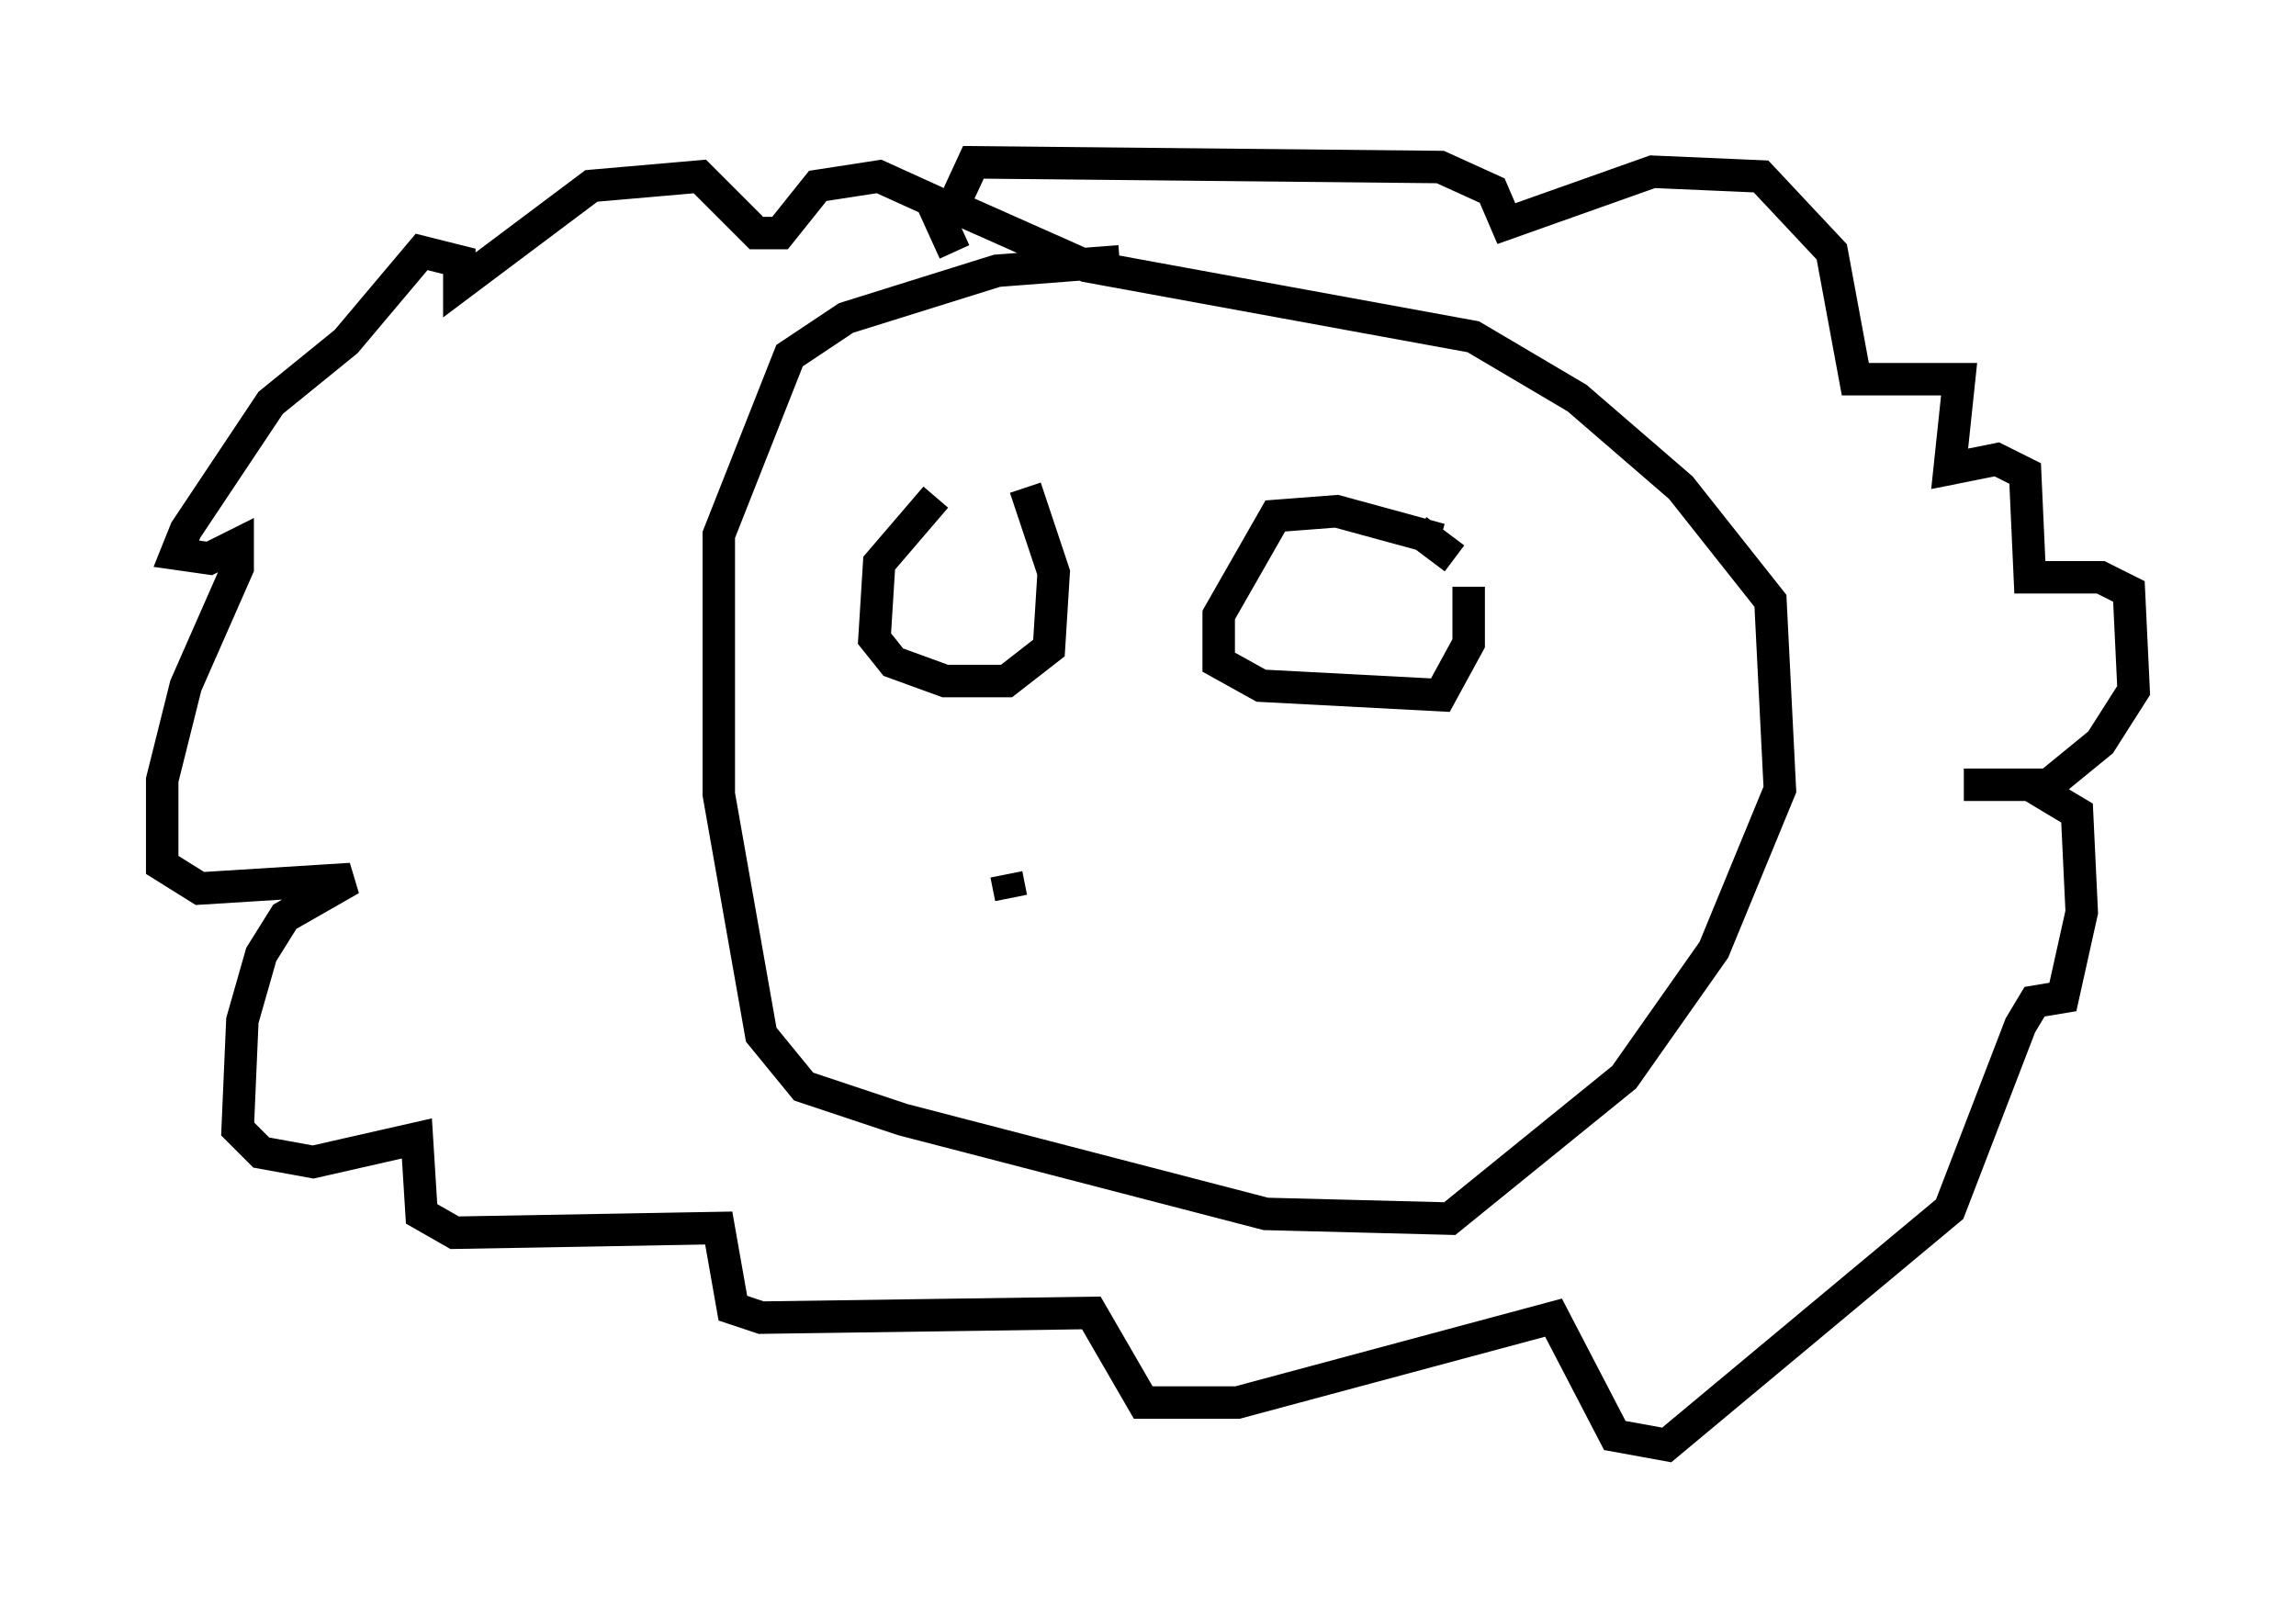 <?xml version="1.0" encoding="utf-8" ?>
<svg baseProfile="full" height="49.508" version="1.1" width="70.715" xmlns="http://www.w3.org/2000/svg" xmlns:ev="http://www.w3.org/2001/xml-events" xmlns:xlink="http://www.w3.org/1999/xlink"><defs /><rect fill="white" height="49.508" width="70.715" x="0" y="0" /><path d="M32.307, 15.022 m-3.486, 0.291 l-1.743, 2.034 -0.145, 2.324 l0.581, 0.726 1.598, 0.581 l1.888, 0.0 1.307, -1.017 l0.145, -2.324 -0.872, -2.615 m12.782, 1.598 l-3.196, -0.872 -1.888, 0.145 l-1.743, 3.05 0.0, 1.453 l1.307, 0.726 5.52, 0.291 l0.872, -1.598 0.0, -1.743 m-0.436, -0.872 l-1.162, -0.872 m-9.151, -8.279 l-3.777, 0.291 -4.648, 1.453 l-1.743, 1.162 -2.179, 5.52 l0.0, 7.989 1.307, 7.408 l1.307, 1.598 3.05, 1.017 l11.184, 2.905 5.665, 0.145 l5.374, -4.358 2.76, -3.922 l2.034, -4.939 -0.291, -5.81 l-2.76, -3.486 -3.196, -2.76 l-3.196, -1.888 -11.911, -2.179 l-3.922, -1.743 m-0.145, 1.307 l-0.726, -1.598 -1.598, -0.726 l-1.888, 0.291 -1.162, 1.453 l-0.726, 0.0 -1.743, -1.743 l-3.341, 0.291 -4.067, 3.05 l0.0, -0.726 -1.162, -0.291 l-2.324, 2.76 -2.324, 1.888 l-2.615, 3.922 -0.291, 0.726 l1.017, 0.145 0.872, -0.436 l0.0, 0.726 -1.598, 3.631 l-0.726, 2.905 0.0, 2.615 l1.162, 0.726 4.648, -0.291 l-2.034, 1.162 -0.726, 1.162 l-0.581, 2.034 -0.145, 3.341 l0.726, 0.726 1.598, 0.291 l3.196, -0.726 0.145, 2.324 l1.017, 0.581 8.134, -0.145 l0.436, 2.469 0.872, 0.291 l10.168, -0.145 1.598, 2.76 l2.905, 0.0 9.732, -2.615 l1.888, 3.631 1.598, 0.291 l8.715, -7.263 2.179, -5.665 l0.436, -0.726 0.872, -0.145 l0.581, -2.615 -0.145, -3.05 l-1.453, -0.872 -2.034, 0.0 l2.615, 0.0 1.598, -1.307 l1.017, -1.598 -0.145, -3.05 l-0.872, -0.436 -2.179, 0.0 l-0.145, -3.196 -0.872, -0.436 l-1.453, 0.291 0.291, -2.76 l-3.196, 0.0 -0.726, -3.922 l-2.179, -2.324 -3.341, -0.145 l-4.503, 1.598 -0.436, -1.017 l-1.598, -0.726 -14.38, -0.145 l-0.872, 1.888 m1.888, 20.045 l0.145, 0.726 " fill="none" stroke="black" stroke-width="1" /></svg>